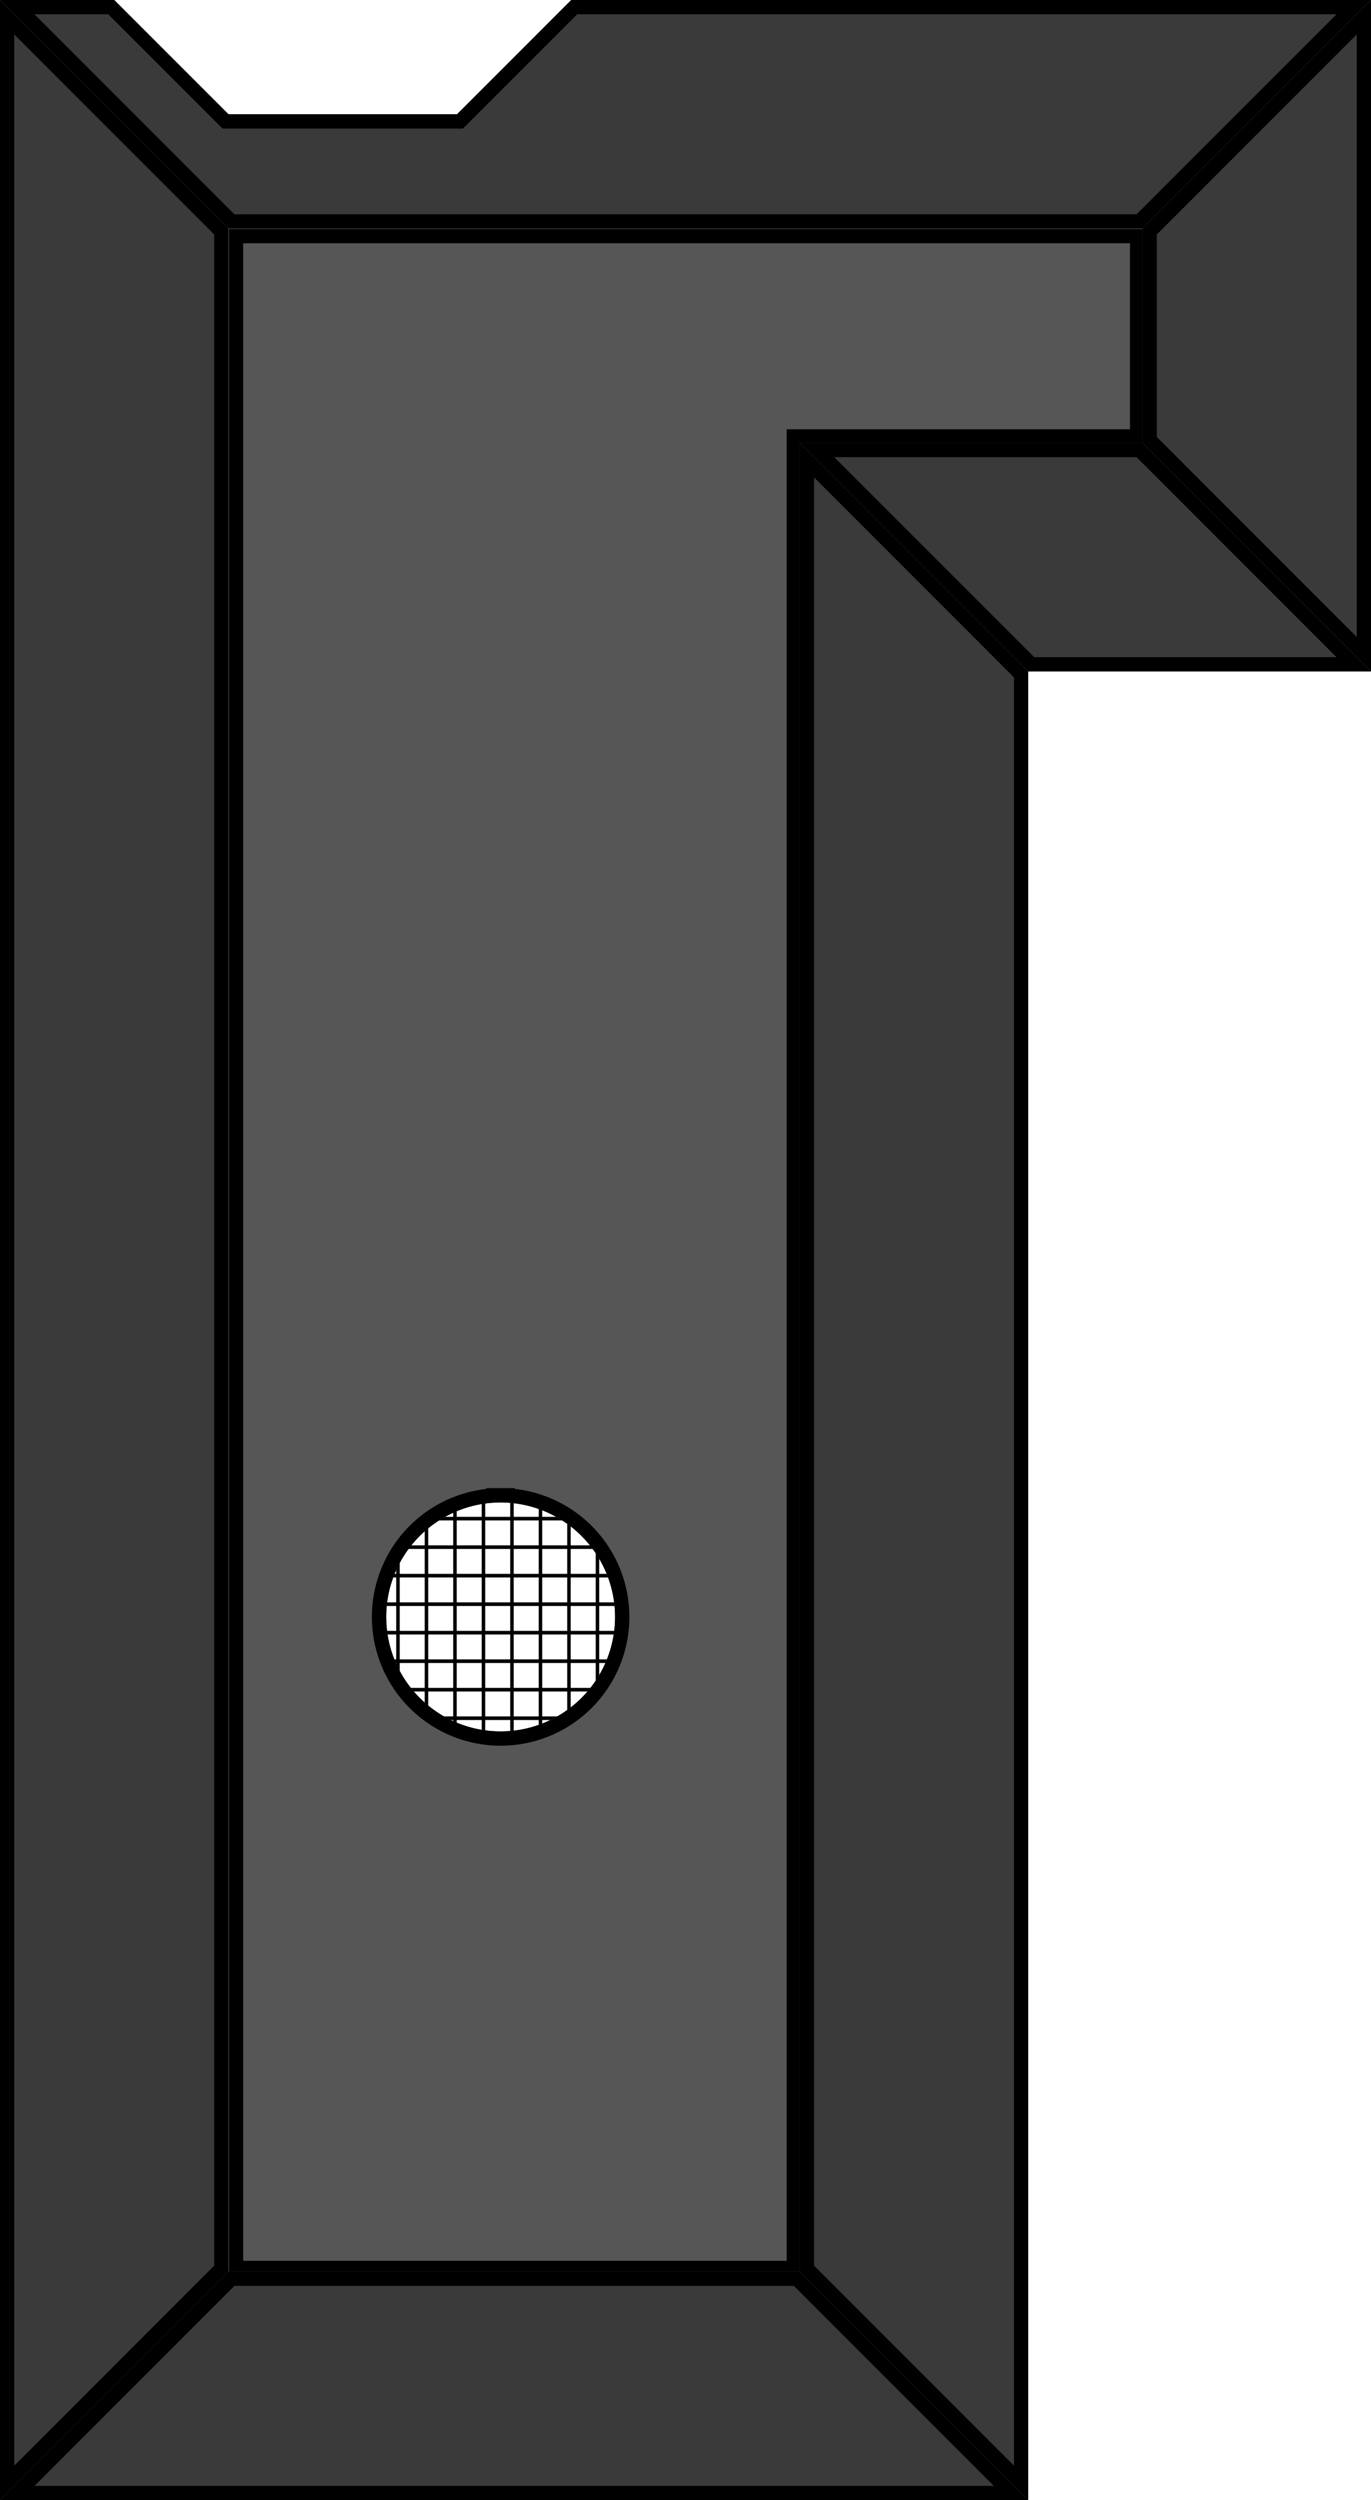 <svg xmlns="http://www.w3.org/2000/svg" xmlns:xlink="http://www.w3.org/1999/xlink" width="384" height="700" viewBox="0 0 101.6 185.208"><defs><clipPath id="j"><path d="M0 0l16.933 16.933v151.342L0 185.208z" fill="#3a3a3a" stroke-width="2.154" stroke-opacity=".706"/></clipPath><clipPath id="i"><path d="M0 185.208l16.933-16.933h42.334L76.2 185.208z" fill="#3a3a3a" stroke-width="2.154" stroke-opacity=".706"/></clipPath><clipPath id="h"><path d="M76.2 185.208l-16.933-16.933V32.808L76.2 49.742z" fill="#3a3a3a" stroke-width="2.154" stroke-opacity=".706"/></clipPath><clipPath id="g"><path d="M84.667 32.808L101.6 49.742H76.2L59.267 32.808z" fill="#3a3a3a" stroke-width="2.154" stroke-opacity=".706"/></clipPath><clipPath id="f"><path d="M84.667 32.808L101.6 49.742V0L84.667 16.933z" fill="#3a3a3a" stroke-width="2.154" stroke-opacity=".706"/></clipPath><clipPath id="e"><path d="M101.6 0L84.668 16.933H16.933L0 0h8.467l8.467 8.466h16.934L42.333 0z" fill="#3a3a3a" stroke-width="2.117" stroke-opacity=".706"/></clipPath><clipPath id="d"><path d="M64 64v572h160V124h96V64zm76 356a32 32 0 0 1 32 32 32 32 0 0 1-32 32 32 32 0 0 1-32-32 32 32 0 0 1 32-32z" fill="#565656" stroke-width="7.323" stroke-opacity=".706"/></clipPath><pattern xlink:href="#a" id="c" patternTransform="translate(-34.924 255.059) scale(.066)"/><pattern xlink:href="#b" id="a" patternTransform="translate(-159.834 378.683) scale(.066)"/><pattern patternUnits="userSpaceOnUse" width="32" height="32" patternTransform="translate(-159.834 378.683) scale(.265)" id="b"><path fill="none" stroke-width="3.78" d="M0 0h32v32H0z"/><path fill="none" stroke-width="4" d="M0 0h32v32H0z"/><path d="M16 0v32M0 16h32" fill="none" stroke="#000" stroke-width="4"/></pattern></defs><path d="M24.342 106.892h25.4v25.4h-25.4z" fill="url(#c)"/><path transform="matrix(.265 0 0 .265 0 0)" d="M64 64v572h160V124h96V64H64zm76 356a32 32 0 0 1 32 32 32 32 0 0 1-32 32 32 32 0 0 1-32-32 32 32 0 0 1 32-32z" clip-path="url(#d)" fill="#565656" stroke="#000" stroke-width="8"/><path d="M101.6 0L84.668 16.933H16.933L0 0h8.467l8.467 8.466h16.934L42.333 0z" clip-path="url(#e)" fill="#3a3a3a" stroke-width="2.117" stroke="#000"/><path d="M84.667 32.808L101.6 49.742V0L84.667 16.933z" clip-path="url(#f)" fill="#3a3a3a" stroke-width="2.117" stroke="#000"/><path d="M84.667 32.808L101.6 49.742H76.2L59.267 32.808z" clip-path="url(#g)" fill="#3a3a3a" stroke-width="2.117" stroke="#000"/><path d="M76.2 185.208l-16.933-16.933V32.808L76.2 49.742z" clip-path="url(#h)" fill="#3a3a3a" stroke-width="2.117" stroke="#000"/><path d="M0 185.208l16.933-16.933h42.334L76.2 185.208z" clip-path="url(#i)" fill="#3a3a3a" stroke-width="2.117" stroke="#000"/><path d="M0 0l16.933 16.933v151.342L0 185.208z" clip-path="url(#j)" fill="#3a3a3a" stroke-width="2.117" stroke="#000"/></svg>